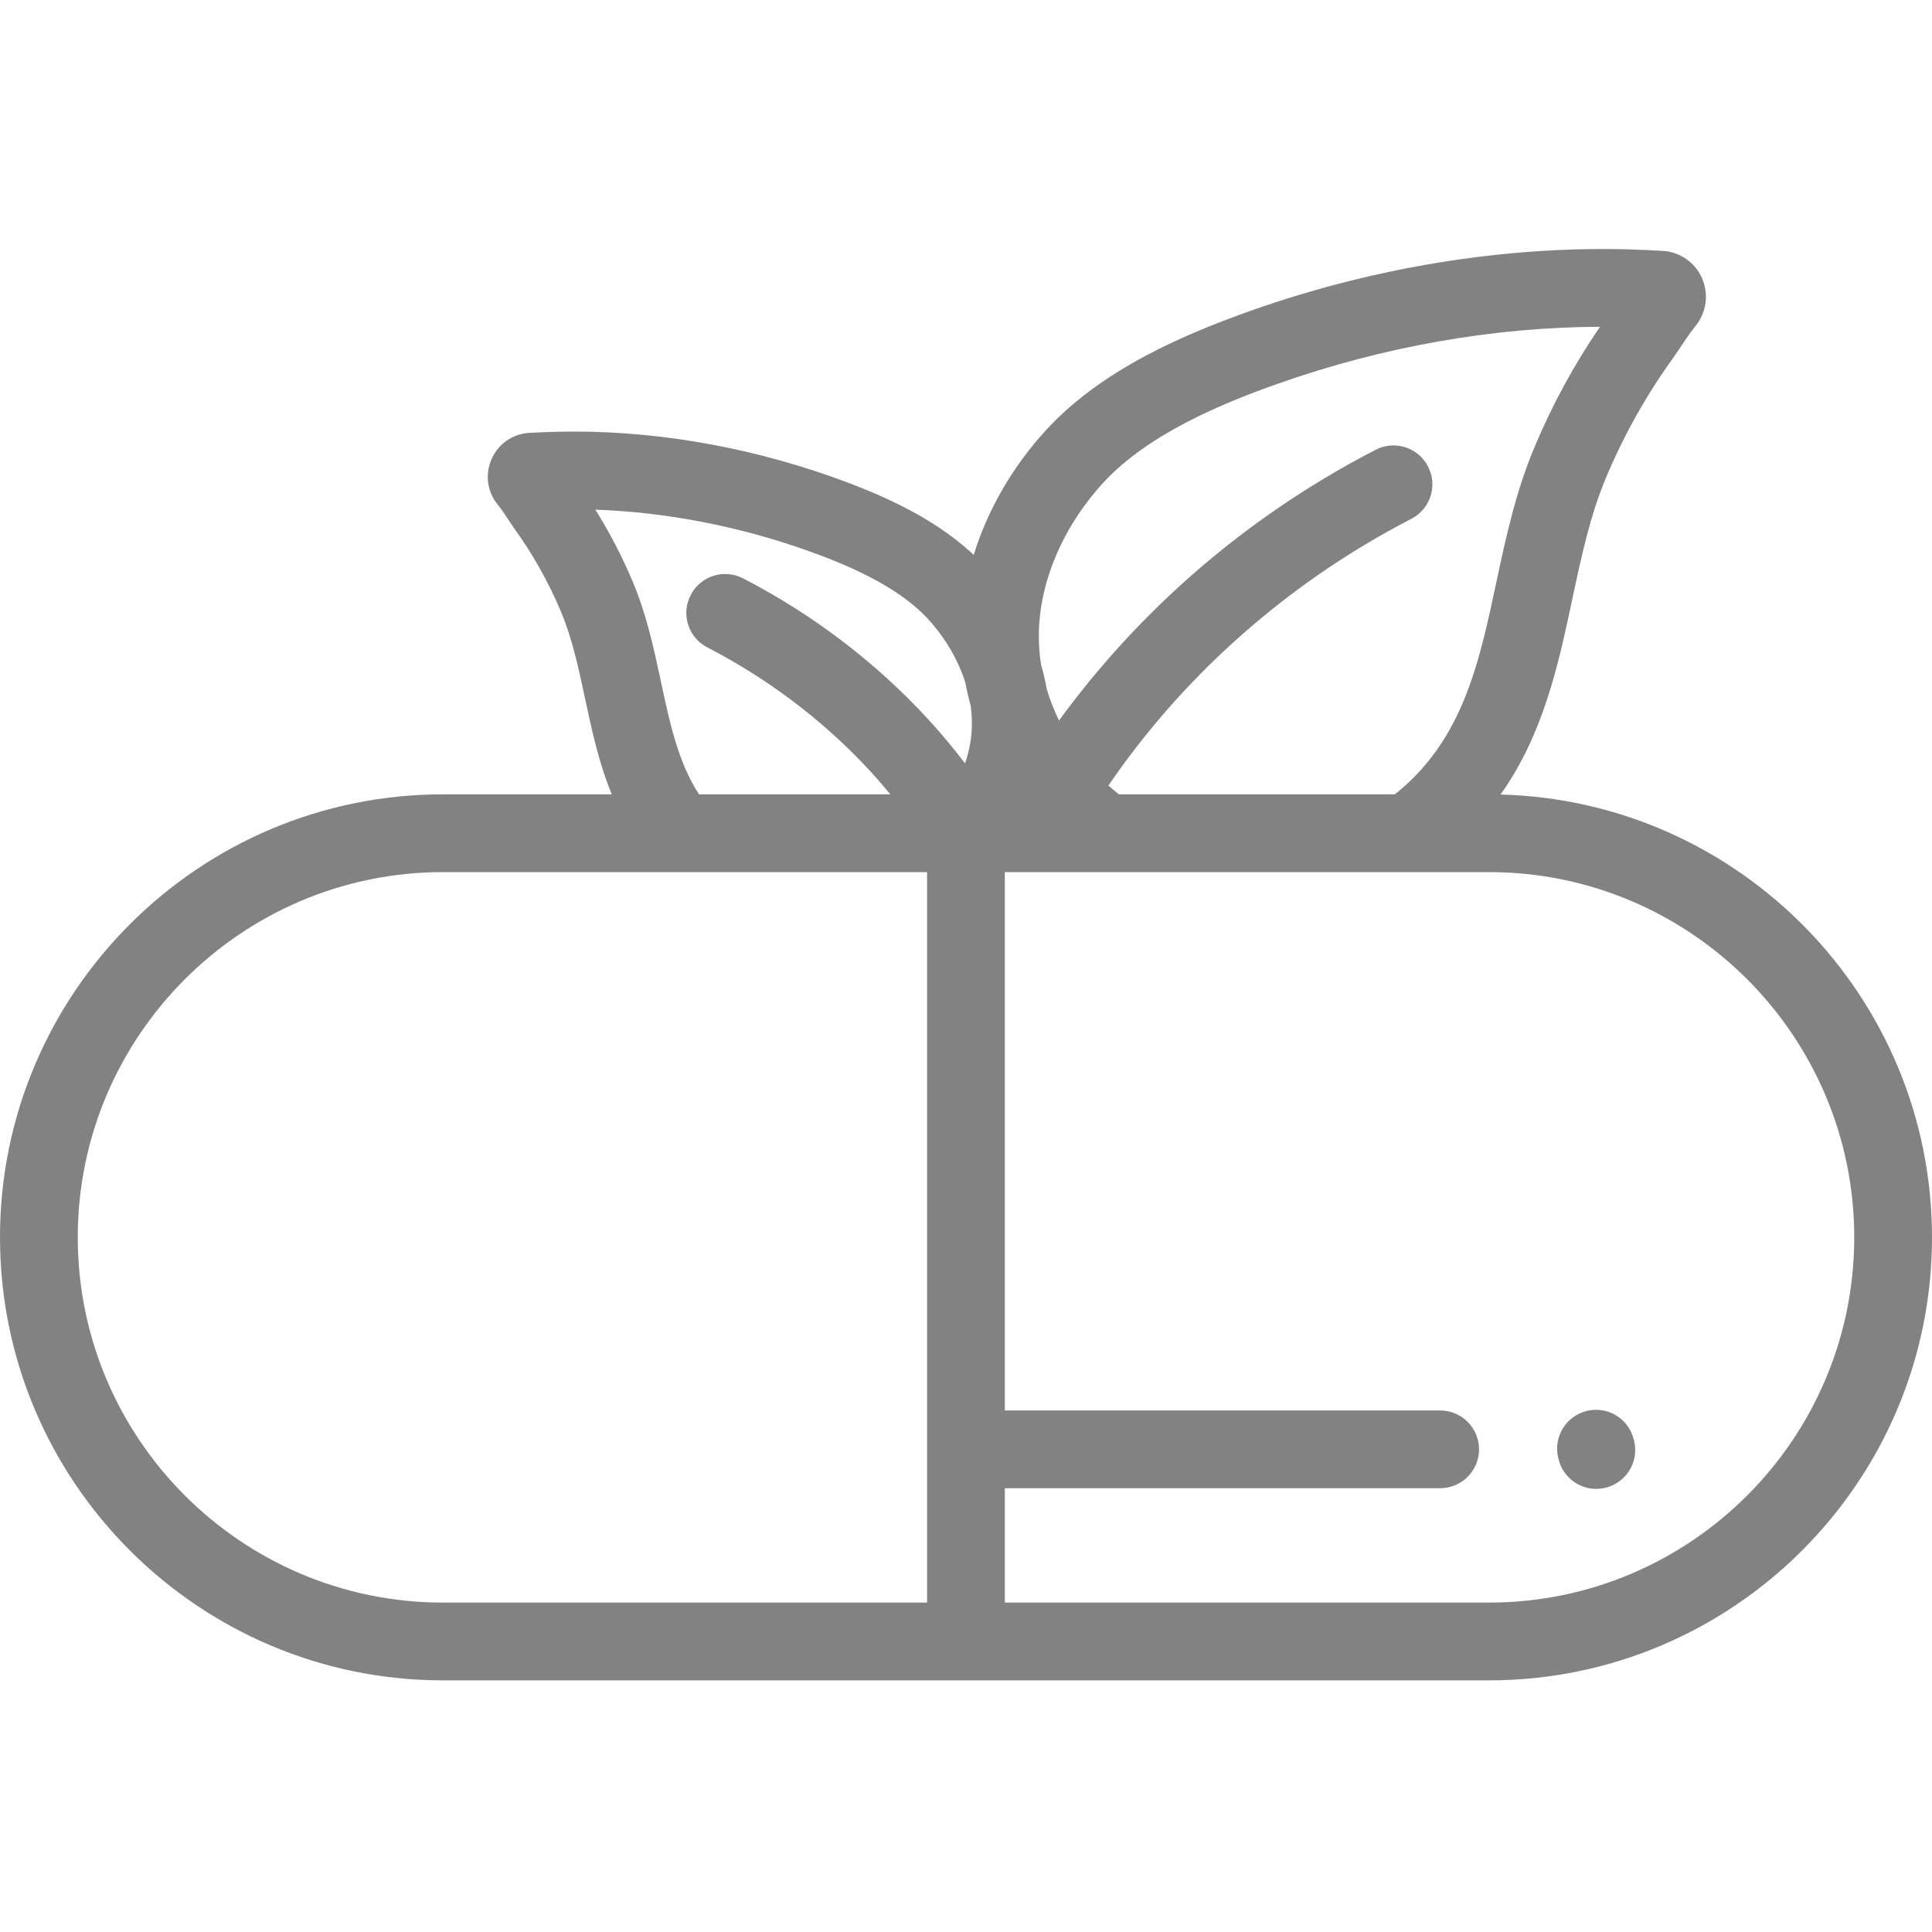 <svg width="20" height="20" viewBox="0 0 20 20" fill="none" xmlns="http://www.w3.org/2000/svg">
<g clip-path="url(#clip0_709_888)">
<path d="M15.534 8.225C15.978 7.597 16.13 6.889 16.277 6.2C16.372 5.753 16.462 5.331 16.629 4.936C16.814 4.497 17.049 4.079 17.327 3.696C17.336 3.684 17.352 3.66 17.374 3.627C17.416 3.564 17.493 3.446 17.554 3.372C17.666 3.232 17.691 3.044 17.619 2.88C17.547 2.716 17.391 2.608 17.212 2.597C17.089 2.59 16.964 2.585 16.841 2.581C15.566 2.549 14.225 2.767 12.964 3.211C12.278 3.454 11.415 3.814 10.828 4.453C10.479 4.834 10.223 5.28 10.08 5.744C9.646 5.337 9.07 5.098 8.604 4.933C7.677 4.606 6.69 4.445 5.752 4.47C5.661 4.472 5.57 4.476 5.479 4.481C5.307 4.491 5.158 4.595 5.089 4.752C5.019 4.909 5.043 5.09 5.152 5.223C5.192 5.273 5.246 5.355 5.275 5.399C5.292 5.425 5.305 5.445 5.312 5.454C5.509 5.725 5.676 6.02 5.807 6.332C5.923 6.608 5.988 6.91 6.056 7.229C6.127 7.56 6.199 7.898 6.333 8.223H4.586C2.057 8.223 0 10.28 0 12.809C0 15.338 2.057 17.395 4.586 17.395H15.414C17.943 17.395 20 15.338 20 12.809C20 10.321 18.008 8.289 15.534 8.225V8.225ZM11.421 4.997C11.893 4.484 12.681 4.165 13.232 3.971C14.317 3.588 15.463 3.386 16.563 3.383C16.297 3.771 16.07 4.188 15.887 4.624C15.691 5.088 15.588 5.568 15.489 6.032C15.335 6.755 15.189 7.438 14.708 7.971C14.627 8.062 14.536 8.146 14.439 8.223H11.583C11.546 8.194 11.51 8.163 11.474 8.132C11.846 7.589 12.282 7.088 12.776 6.642C13.328 6.142 13.945 5.714 14.61 5.371C14.808 5.269 14.885 5.026 14.783 4.829C14.681 4.631 14.438 4.554 14.241 4.656C13.514 5.031 12.839 5.498 12.235 6.045C11.762 6.474 11.335 6.948 10.963 7.459C10.911 7.352 10.868 7.243 10.835 7.131C10.821 7.049 10.802 6.966 10.778 6.885C10.762 6.787 10.754 6.689 10.754 6.592C10.752 6.043 10.995 5.462 11.421 4.997ZM6.843 7.061C6.77 6.719 6.695 6.366 6.549 6.019C6.44 5.761 6.311 5.512 6.163 5.276C6.885 5.301 7.629 5.443 8.336 5.692C8.725 5.829 9.28 6.053 9.606 6.407C9.786 6.604 9.919 6.832 9.993 7.065C10.008 7.145 10.026 7.225 10.048 7.304C10.056 7.367 10.061 7.429 10.061 7.49C10.061 7.628 10.036 7.768 9.99 7.903C9.746 7.581 9.478 7.29 9.17 7.011C8.725 6.608 8.228 6.264 7.692 5.987C7.494 5.885 7.251 5.962 7.15 6.16C7.047 6.357 7.125 6.6 7.322 6.702C7.797 6.947 8.237 7.252 8.63 7.608C8.846 7.803 9.039 8.006 9.217 8.223H7.236C7.02 7.89 6.934 7.486 6.843 7.061V7.061ZM0.805 12.809C0.805 10.725 2.501 9.028 4.586 9.028H9.597V16.59H4.586C2.501 16.59 0.805 14.894 0.805 12.809V12.809ZM15.414 16.59H10.402V15.406H14.908C15.13 15.406 15.311 15.226 15.311 15.004C15.311 14.781 15.13 14.601 14.908 14.601H10.402V9.028H15.414C17.499 9.028 19.195 10.725 19.195 12.809C19.195 14.894 17.499 16.59 15.414 16.59Z" fill="#828282"/>
<path d="M16.913 14.905C16.863 14.688 16.646 14.554 16.43 14.605C16.213 14.656 16.079 14.872 16.13 15.089L16.133 15.102C16.177 15.288 16.342 15.413 16.524 15.413C16.555 15.413 16.586 15.409 16.617 15.402C16.833 15.351 16.968 15.135 16.917 14.918L16.913 14.905Z" fill="#828282"/>
</g>
<defs>
<clipPath id="clip0_709_888">
<rect width="20" height="20" fill="white"/>
</clipPath>
</defs>
</svg>
